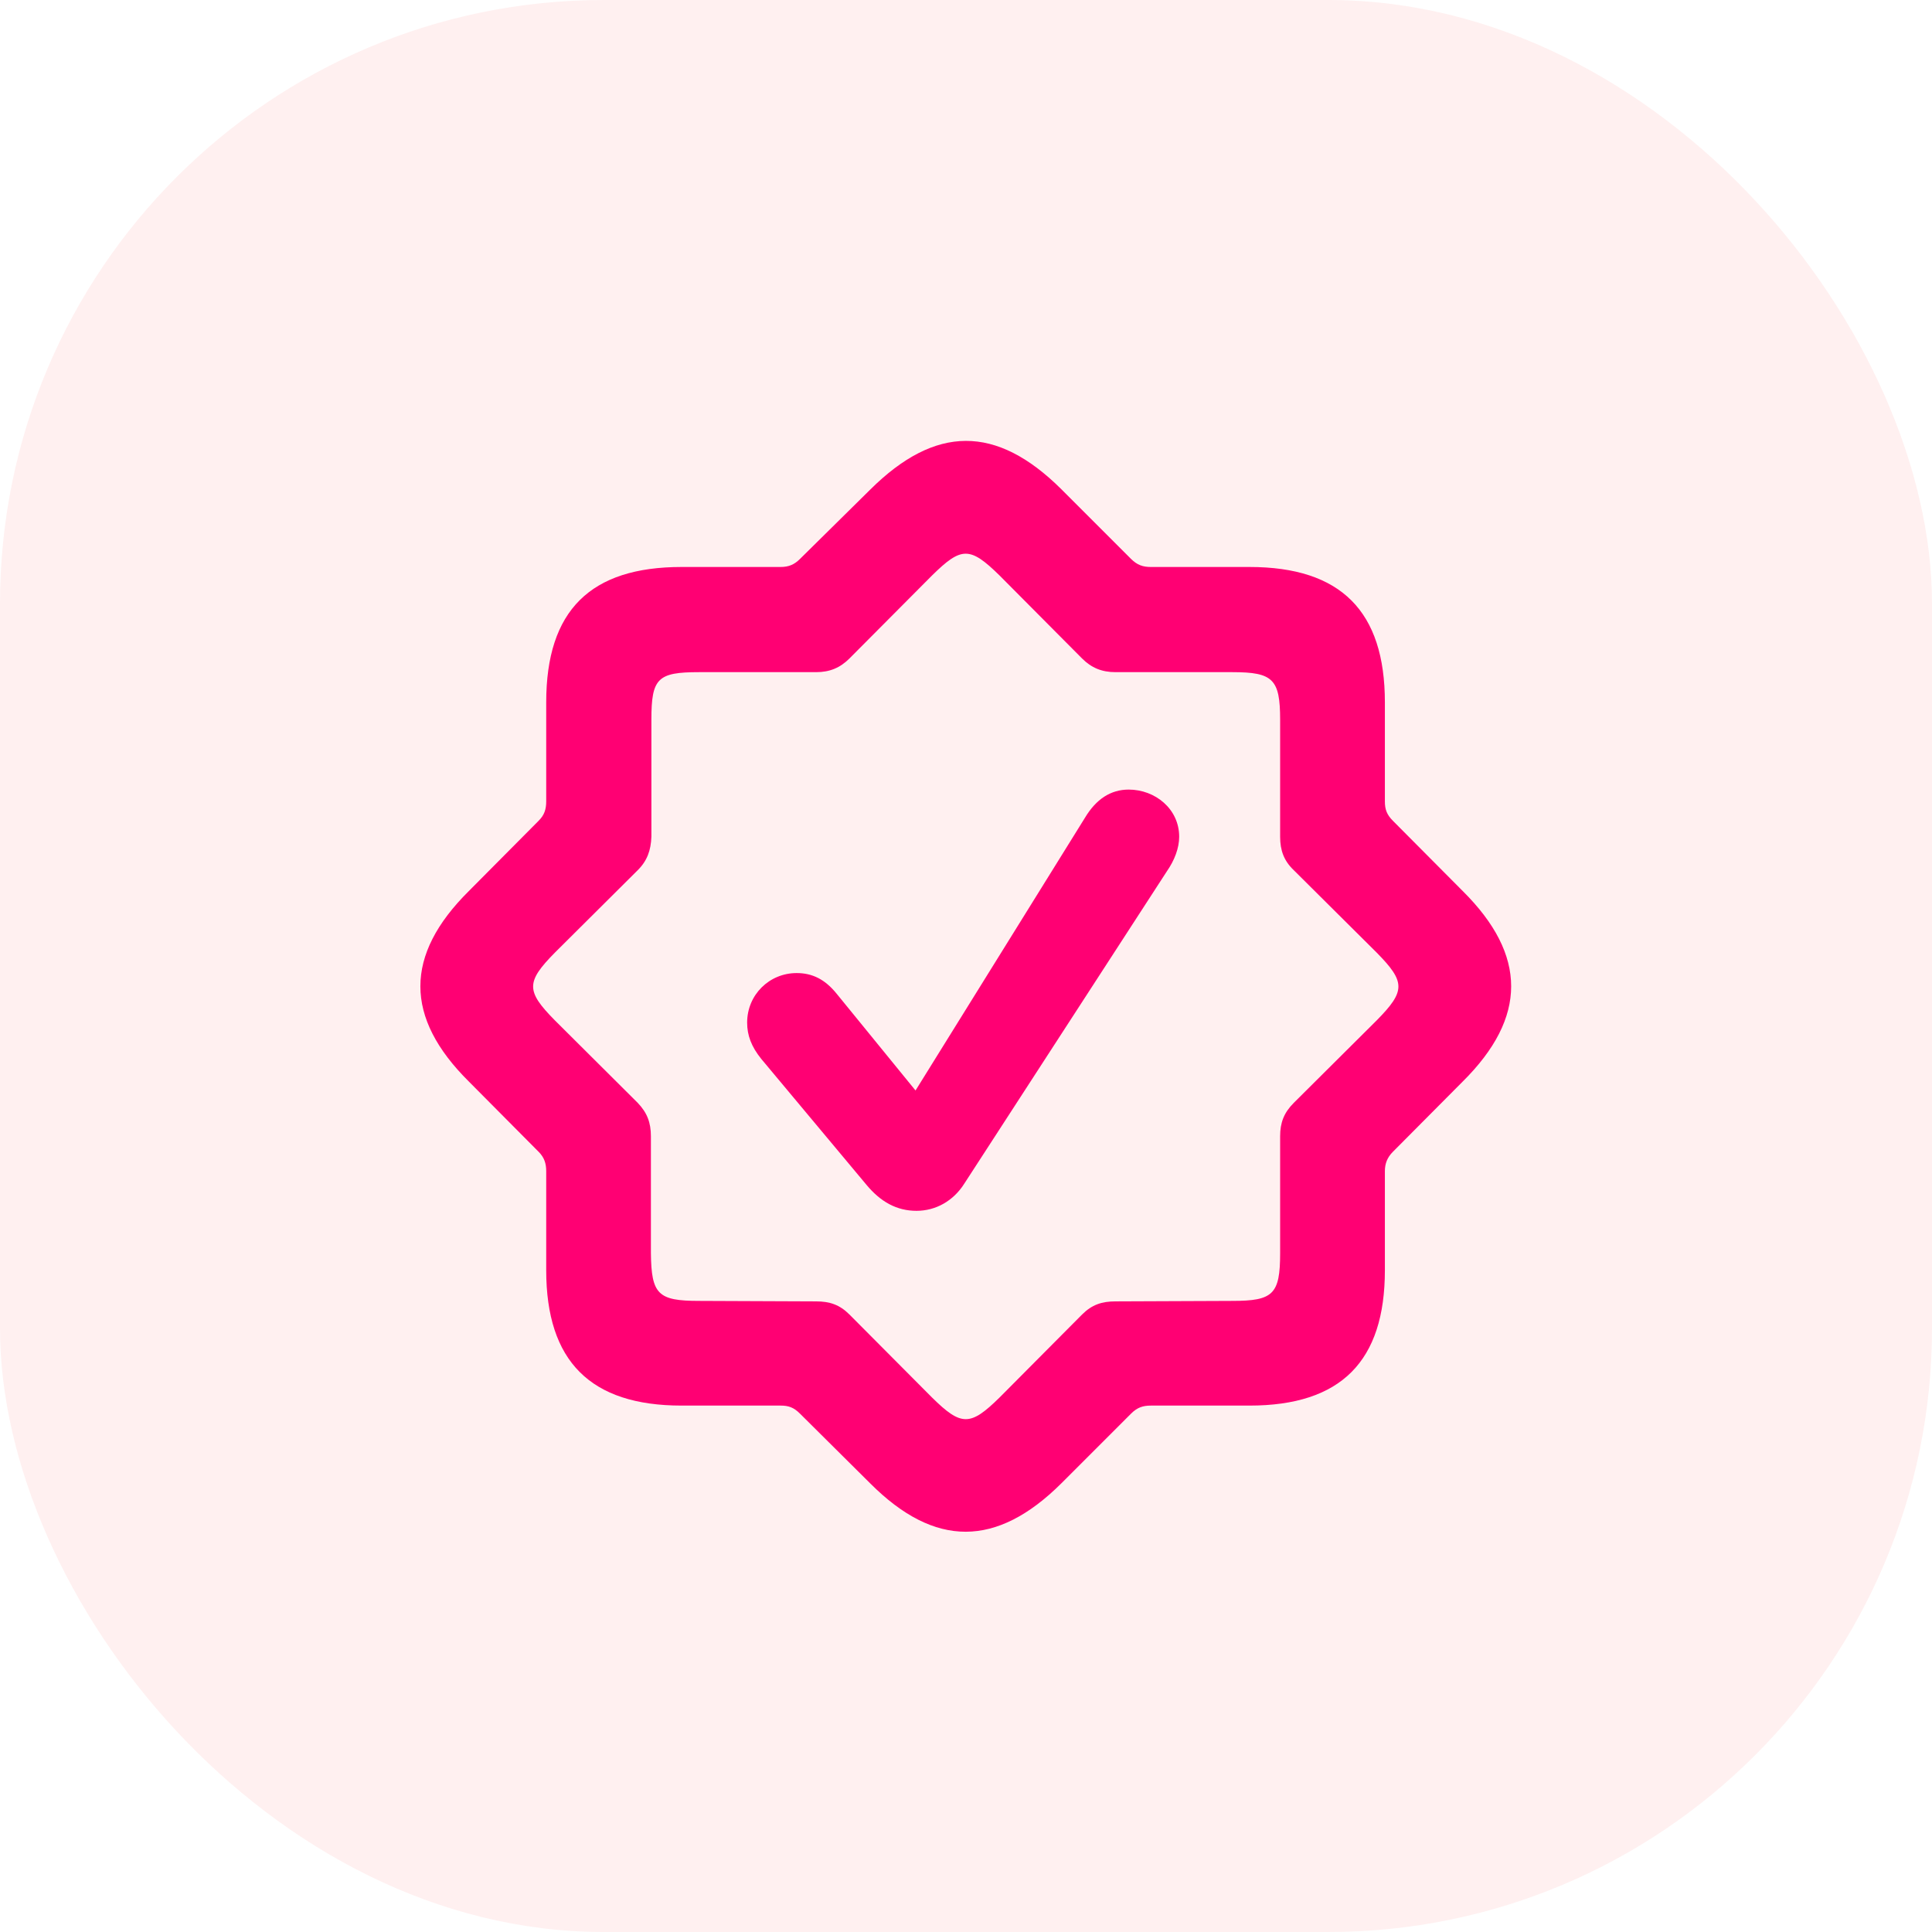 <svg width="32" height="32" viewBox="0 0 32 32" fill="none" xmlns="http://www.w3.org/2000/svg">
<rect opacity="0.06" width="32" height="32" rx="10" fill="#F90000"/>
<path d="M11.289 23.281H12.93C13.062 23.281 13.148 23.312 13.25 23.414L14.414 24.57C15.484 25.641 16.508 25.633 17.578 24.57L18.734 23.414C18.836 23.312 18.93 23.281 19.062 23.281H20.695C22.211 23.281 22.938 22.547 22.938 21.039V19.398C22.938 19.273 22.977 19.172 23.07 19.078L24.227 17.914C25.297 16.852 25.297 15.82 24.227 14.758L23.07 13.594C22.969 13.492 22.938 13.406 22.938 13.273V11.633C22.938 10.125 22.211 9.391 20.695 9.391H19.062C18.93 9.391 18.836 9.359 18.734 9.258L17.578 8.102C16.5 7.031 15.492 7.039 14.414 8.109L13.25 9.258C13.156 9.352 13.062 9.391 12.93 9.391H11.289C9.781 9.391 9.047 10.109 9.047 11.633V13.273C9.047 13.406 9.016 13.5 8.922 13.594L7.766 14.758C6.695 15.82 6.695 16.852 7.766 17.914L8.922 19.078C9.016 19.172 9.047 19.273 9.047 19.398V21.039C9.047 22.547 9.781 23.281 11.289 23.281ZM11.578 21.547C10.898 21.547 10.789 21.438 10.781 20.758V18.82C10.781 18.594 10.719 18.43 10.562 18.266L9.188 16.898C8.711 16.414 8.711 16.266 9.188 15.781L10.562 14.414C10.719 14.258 10.781 14.086 10.789 13.859V11.922C10.789 11.234 10.891 11.133 11.578 11.133H13.516C13.742 11.133 13.914 11.062 14.07 10.906L15.438 9.531C15.922 9.055 16.062 9.047 16.555 9.531L17.922 10.906C18.078 11.062 18.25 11.133 18.477 11.133H20.414C21.086 11.133 21.203 11.25 21.203 11.922V13.859C21.203 14.086 21.266 14.258 21.43 14.414L22.805 15.781C23.281 16.266 23.281 16.414 22.805 16.898L21.43 18.266C21.266 18.43 21.203 18.594 21.203 18.82V20.758C21.203 21.438 21.086 21.547 20.414 21.547L18.477 21.555C18.25 21.555 18.086 21.609 17.922 21.773L16.555 23.148C16.07 23.625 15.922 23.625 15.438 23.148L14.07 21.773C13.906 21.609 13.742 21.555 13.516 21.555L11.578 21.547ZM15.18 20.055C15.5 20.055 15.789 19.891 15.969 19.609L19.328 14.43C19.453 14.25 19.531 14.047 19.531 13.859C19.531 13.398 19.133 13.078 18.695 13.078C18.398 13.078 18.156 13.234 17.969 13.547L15.164 18.062L13.859 16.461C13.664 16.219 13.453 16.117 13.195 16.117C12.742 16.117 12.375 16.477 12.375 16.938C12.375 17.148 12.445 17.336 12.609 17.539L14.352 19.625C14.586 19.906 14.852 20.055 15.18 20.055Z" fill="#FF0073"/>
</svg>
